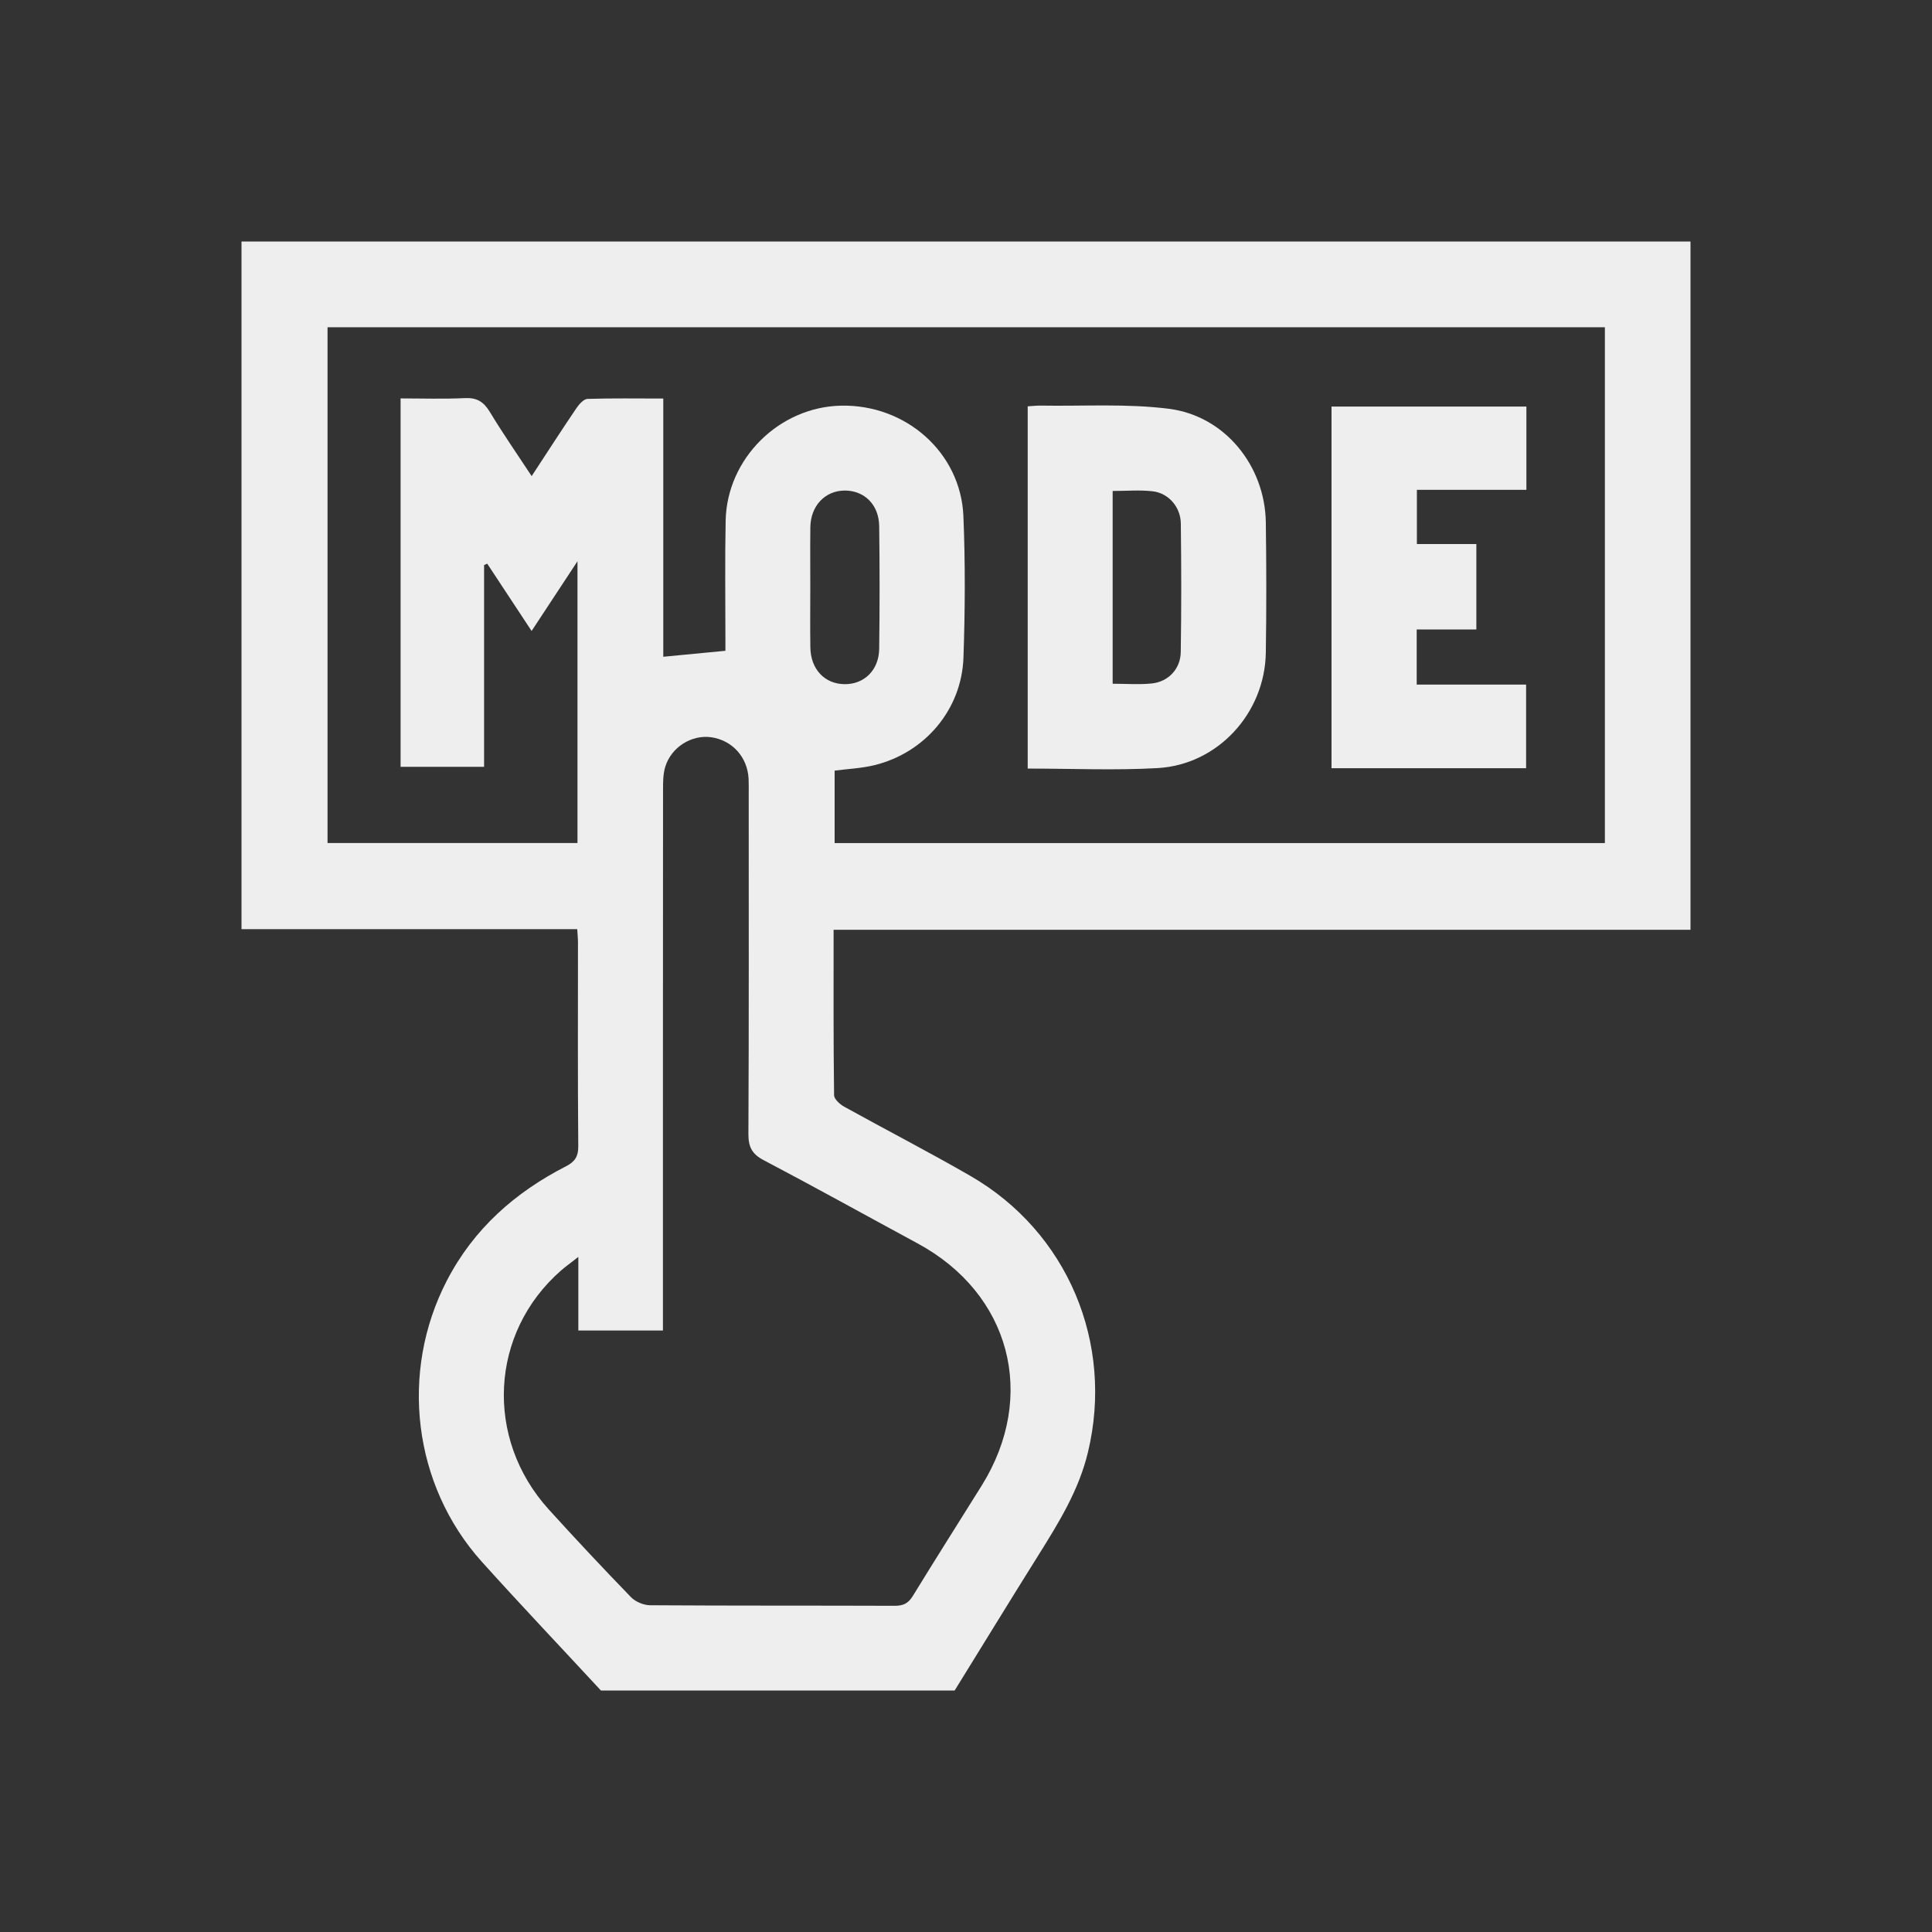 <svg width="32" height="32" viewBox="0 0 32 32" fill="none" xmlns="http://www.w3.org/2000/svg">
<rect x="0" y="0" width="32" height="32" fill="#333333" stroke="none"/>
<g clip-path="url(#clip0_754_3712)">
<path d="M15.812 28H9.953C9.295 27.289 8.628 26.587 7.98 25.867C6.839 24.597 6.616 22.727 7.401 21.212C7.846 20.352 8.531 19.749 9.379 19.315C9.517 19.244 9.579 19.159 9.578 18.99C9.568 17.865 9.573 16.74 9.573 15.615C9.573 15.547 9.566 15.479 9.561 15.39H4V4H28V15.4H13.807C13.807 16.329 13.803 17.234 13.815 18.139C13.815 18.204 13.909 18.289 13.98 18.329C14.676 18.715 15.384 19.079 16.073 19.477C17.682 20.405 18.454 22.246 18.02 24.053C17.87 24.681 17.539 25.216 17.203 25.753C16.735 26.499 16.276 27.251 15.812 28ZM12.015 10.779C12.015 10.721 12.015 10.644 12.015 10.568C12.015 9.919 12.006 9.271 12.019 8.623C12.04 7.594 12.907 6.739 13.932 6.719C15.005 6.697 15.912 7.496 15.957 8.547C15.989 9.327 15.985 10.11 15.958 10.89C15.929 11.751 15.322 12.467 14.486 12.673C14.27 12.726 14.043 12.735 13.824 12.764V13.964H26.582V5.42H5.425V13.963H9.565V9.296C9.296 9.704 9.057 10.066 8.805 10.451C8.55 10.064 8.31 9.7 8.07 9.336L8.018 9.359V12.701H6.635V6.599C6.998 6.599 7.348 6.611 7.698 6.594C7.896 6.584 8.009 6.652 8.111 6.819C8.326 7.175 8.563 7.517 8.806 7.886C9.066 7.489 9.302 7.122 9.547 6.761C9.591 6.696 9.667 6.61 9.73 6.607C10.142 6.594 10.554 6.601 10.986 6.601V10.878C11.329 10.845 11.652 10.814 12.016 10.779L12.015 10.779ZM9.578 20.819C9.448 20.922 9.366 20.979 9.292 21.044C8.114 22.074 8.022 23.824 9.089 25.001C9.535 25.493 9.989 25.977 10.451 26.454C10.525 26.531 10.661 26.587 10.768 26.588C12.119 26.597 13.47 26.592 14.821 26.597C14.963 26.597 15.045 26.556 15.12 26.433C15.495 25.821 15.88 25.215 16.26 24.606C17.185 23.12 16.735 21.425 15.197 20.594C14.346 20.134 13.501 19.664 12.645 19.214C12.45 19.111 12.395 18.99 12.396 18.779C12.405 16.898 12.401 15.015 12.401 13.133C12.401 13.055 12.403 12.977 12.399 12.899C12.381 12.54 12.129 12.261 11.779 12.211C11.455 12.166 11.118 12.374 11.018 12.703C10.983 12.819 10.982 12.949 10.982 13.072C10.98 15.97 10.98 18.867 10.98 21.764V22.037H9.579V20.818L9.578 20.819ZM13.421 9.716C13.421 10.052 13.417 10.387 13.422 10.723C13.427 11.086 13.661 11.331 13.993 11.332C14.314 11.334 14.557 11.099 14.562 10.748C14.571 10.069 14.571 9.391 14.562 8.712C14.557 8.359 14.317 8.126 13.995 8.125C13.667 8.125 13.427 8.376 13.422 8.733C13.418 9.061 13.421 9.389 13.421 9.716H13.421Z" fill="#EEEEEE"/>
<path d="M17.022 12.73V6.73C17.099 6.726 17.167 6.717 17.236 6.718C17.945 6.73 18.662 6.682 19.361 6.771C20.29 6.889 20.953 7.718 20.966 8.654C20.976 9.372 20.977 10.09 20.966 10.808C20.951 11.812 20.172 12.665 19.174 12.722C18.468 12.762 17.757 12.73 17.021 12.73H17.022ZM18.429 11.325C18.662 11.325 18.872 11.342 19.079 11.32C19.353 11.291 19.553 11.078 19.557 10.8C19.568 10.09 19.567 9.38 19.558 8.67C19.555 8.397 19.352 8.165 19.089 8.137C18.875 8.113 18.657 8.132 18.429 8.132V11.324V11.325Z" fill="#EEEEEE"/>
<path d="M23.465 11.339H25.277V12.724H22.054V6.734H25.282V8.113H23.468V9.011H24.453V10.426H23.465V11.339Z" fill="#EEEEEE"/>
</g>
<defs>
<clipPath id="clip0_754_3712">
<rect width="24" height="24" fill="white" transform="translate(4 4)"/>
</clipPath>
</defs>
</svg>
